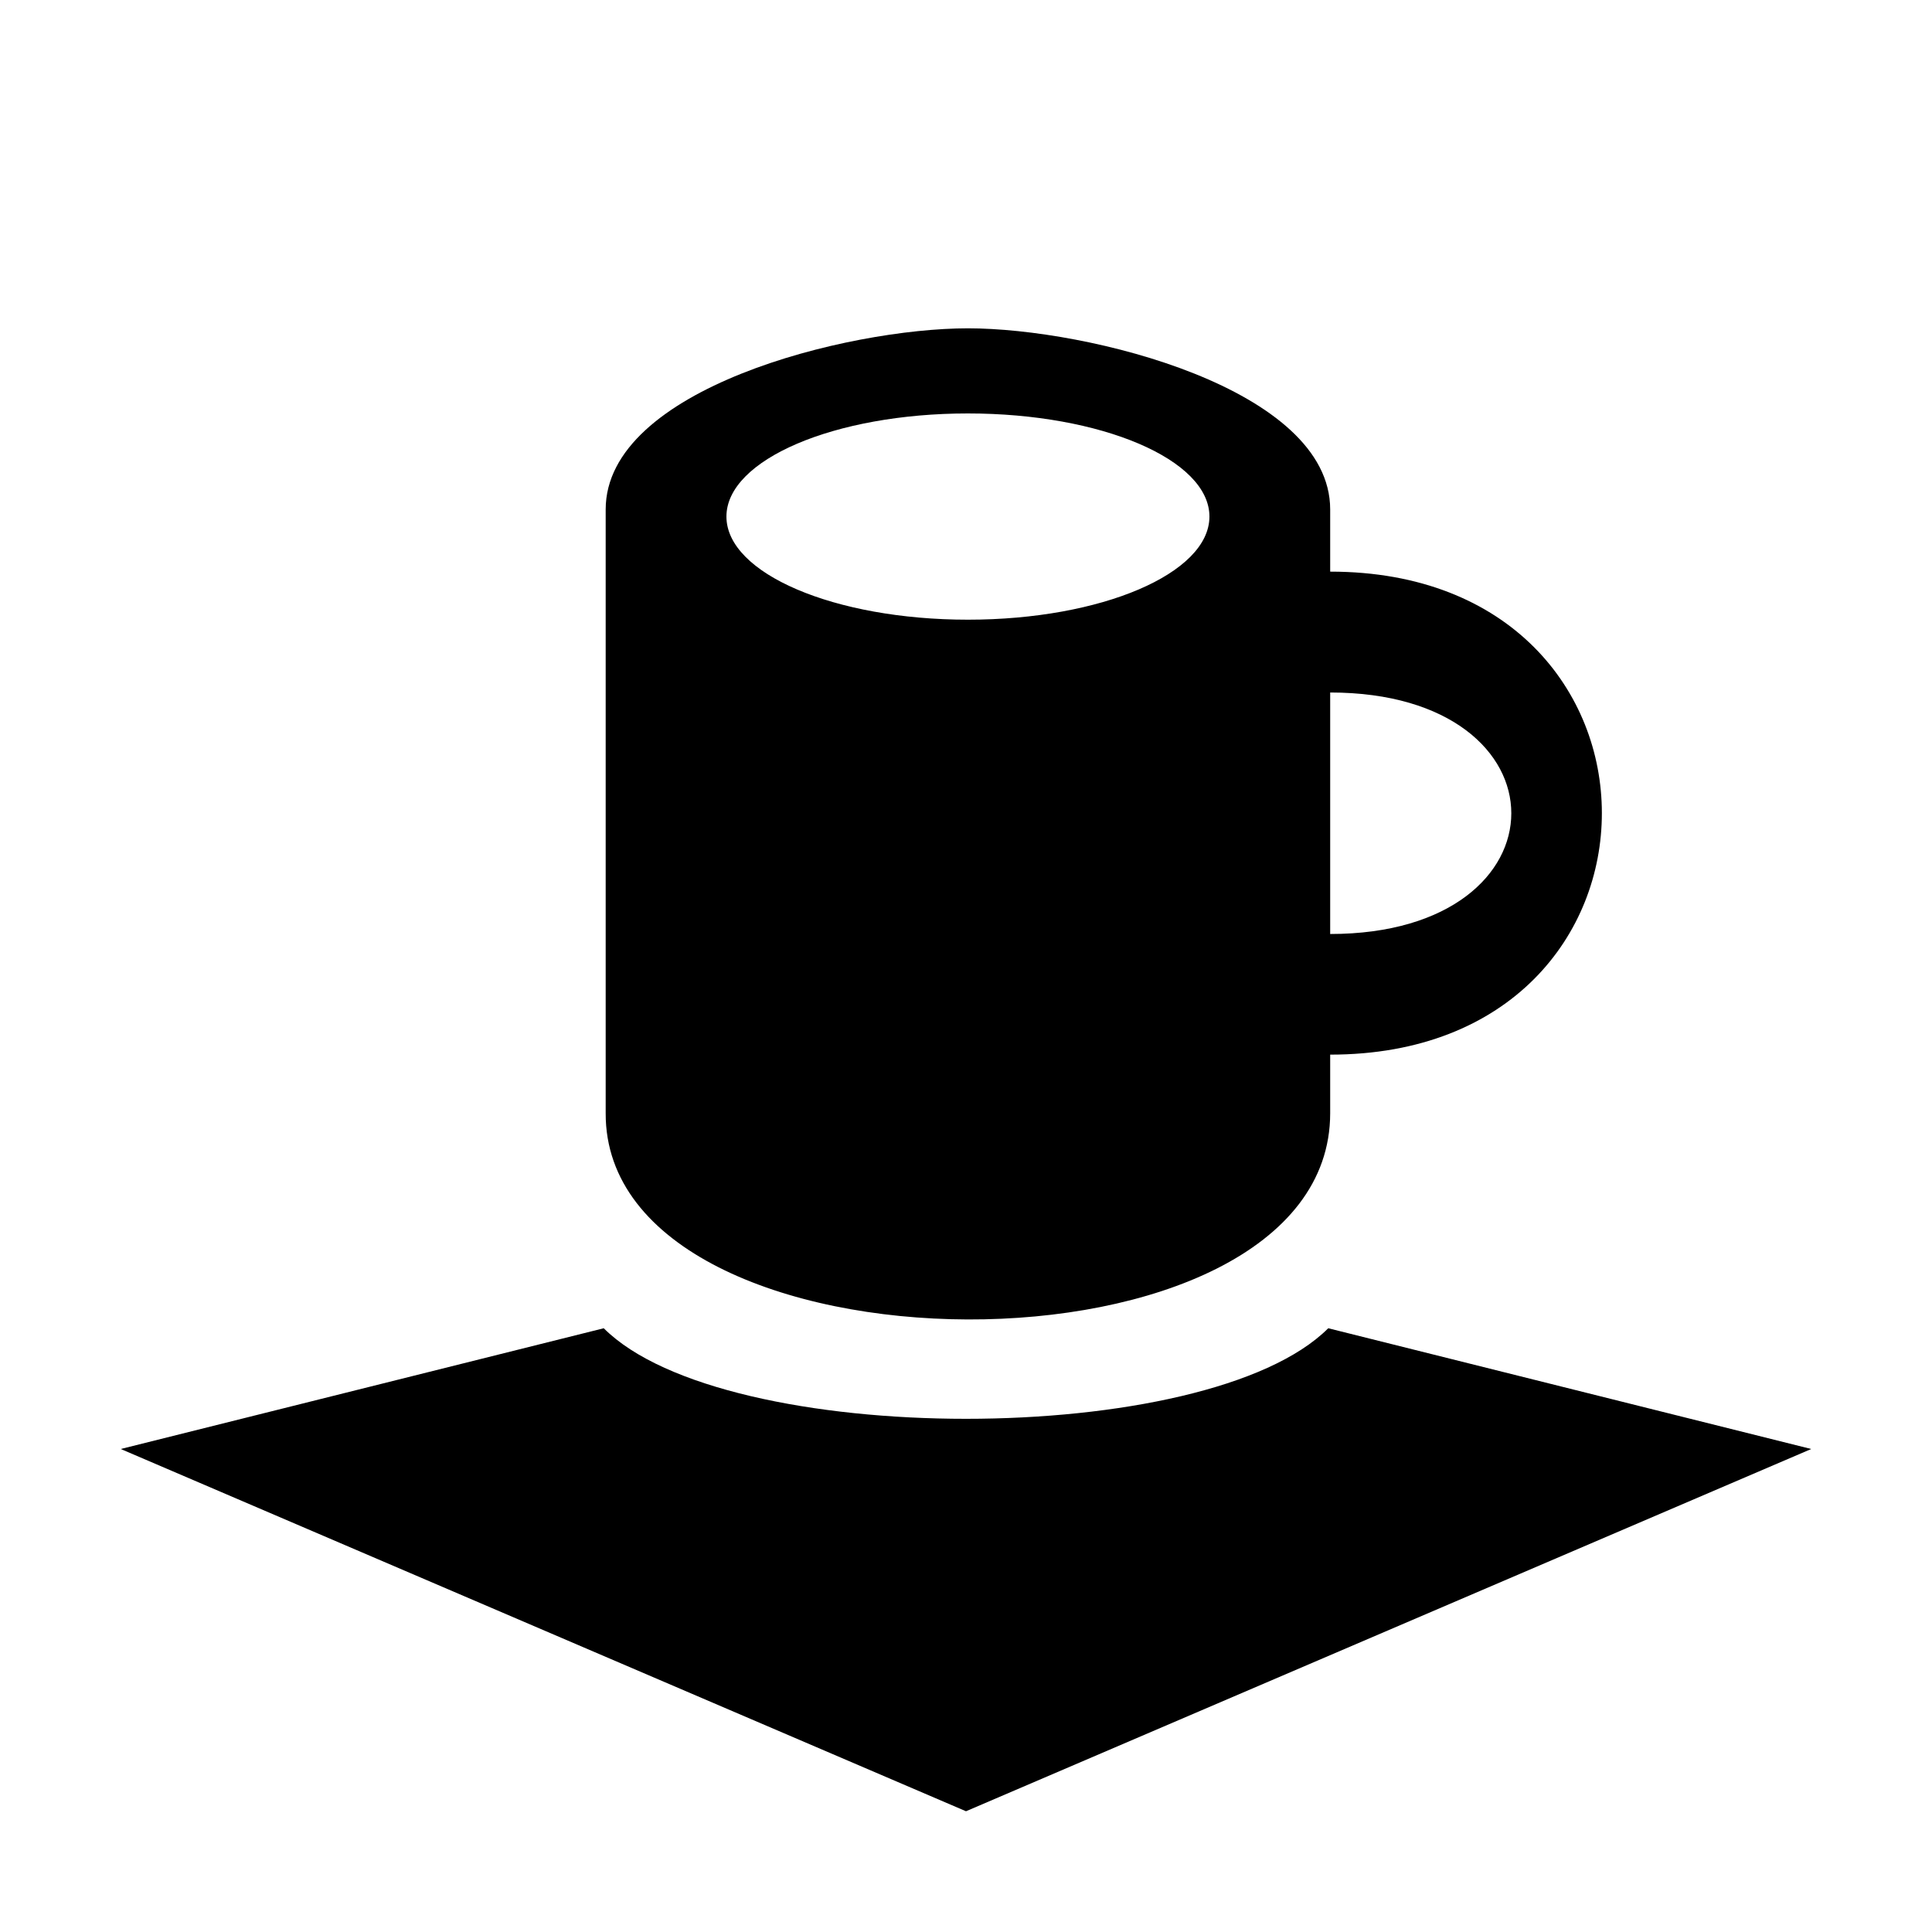 <?xml version="1.0" encoding="UTF-8" standalone="no"?>
<!-- Created with Inkscape (http://www.inkscape.org/) -->

<svg
   xmlns:dc="http://purl.org/dc/elements/1.1/"
   xmlns:cc="http://creativecommons.org/ns#"
   xmlns:rdf="http://www.w3.org/1999/02/22-rdf-syntax-ns#"
   xmlns:svg="http://www.w3.org/2000/svg"
   xmlns="http://www.w3.org/2000/svg"
   xmlns:sodipodi="http://sodipodi.sourceforge.net/DTD/sodipodi-0.dtd"
   xmlns:inkscape="http://www.inkscape.org/namespaces/inkscape"
   width="16px"
   height="16px"
   viewBox="0 0 16 16"
   version="1.1"
   id="SVGRoot"
   inkscape:version="0.92.1 r15371"
   sodipodi:docname="format_java.svg">
  <sodipodi:namedview
     id="base"
     pagecolor="#ffffff"
     bordercolor="#666666"
     borderopacity="1.0"
     inkscape:pageopacity="0.0"
     inkscape:pageshadow="2"
     inkscape:zoom="32"
     inkscape:cx="14.497596"
     inkscape:cy="11.851109"
     inkscape:document-units="px"
     inkscape:current-layer="layer1"
     showgrid="true"
     inkscape:window-width="2560"
     inkscape:window-height="1377"
     inkscape:window-x="-8"
     inkscape:window-y="-8"
     inkscape:window-maximized="1"
     inkscape:grid-bbox="true">
    <inkscape:grid
       type="xygrid"
       id="grid4485" />
  </sodipodi:namedview>
  <defs
     id="defs5055" />
  <g
     id="layer1"
     inkscape:groupmode="layer"
     inkscape:label="Layer 1">
    <path
       style="fill:#000000;fill-opacity:1;stroke:none;stroke-width:1.08px;stroke-linecap:butt;stroke-linejoin:miter;stroke-opacity:1"
       d="m 5,11 -4,1 7,3 7,-3 -4,-1 c -1,1 -5,1 -6,0 z"
       id="path4489"
       inkscape:connector-curvature="0"
       sodipodi:nodetypes="cccccc" />
    <path
       style="fill:#000000;fill-opacity:1;stroke:none;stroke-width:1px;stroke-linecap:butt;stroke-linejoin:miter;stroke-opacity:1"
       d="m 8.016,2.719 c -1,0 -3,0.5 -3,1.5 v 5 c -0.008,2.258 6,2.297 6,0 V 8.734 c 3,0 3,-4 0,-4 V 4.219 c 0,-1 -2,-1.5 -3,-1.5 z m 0,0.705 c 1.105,0 2,0.382 2,0.854 -4.9e-5,0.471 -0.895,0.854 -2,0.854 -1.105,0 -2,-0.382 -2,-0.854 4.87e-5,-0.471 0.895,-0.854 2,-0.854 z m 3,2.311 c 2,0 2,2 0,2 z"
       id="path4508-1"
       inkscape:connector-curvature="0" />
  </g>
</svg>
